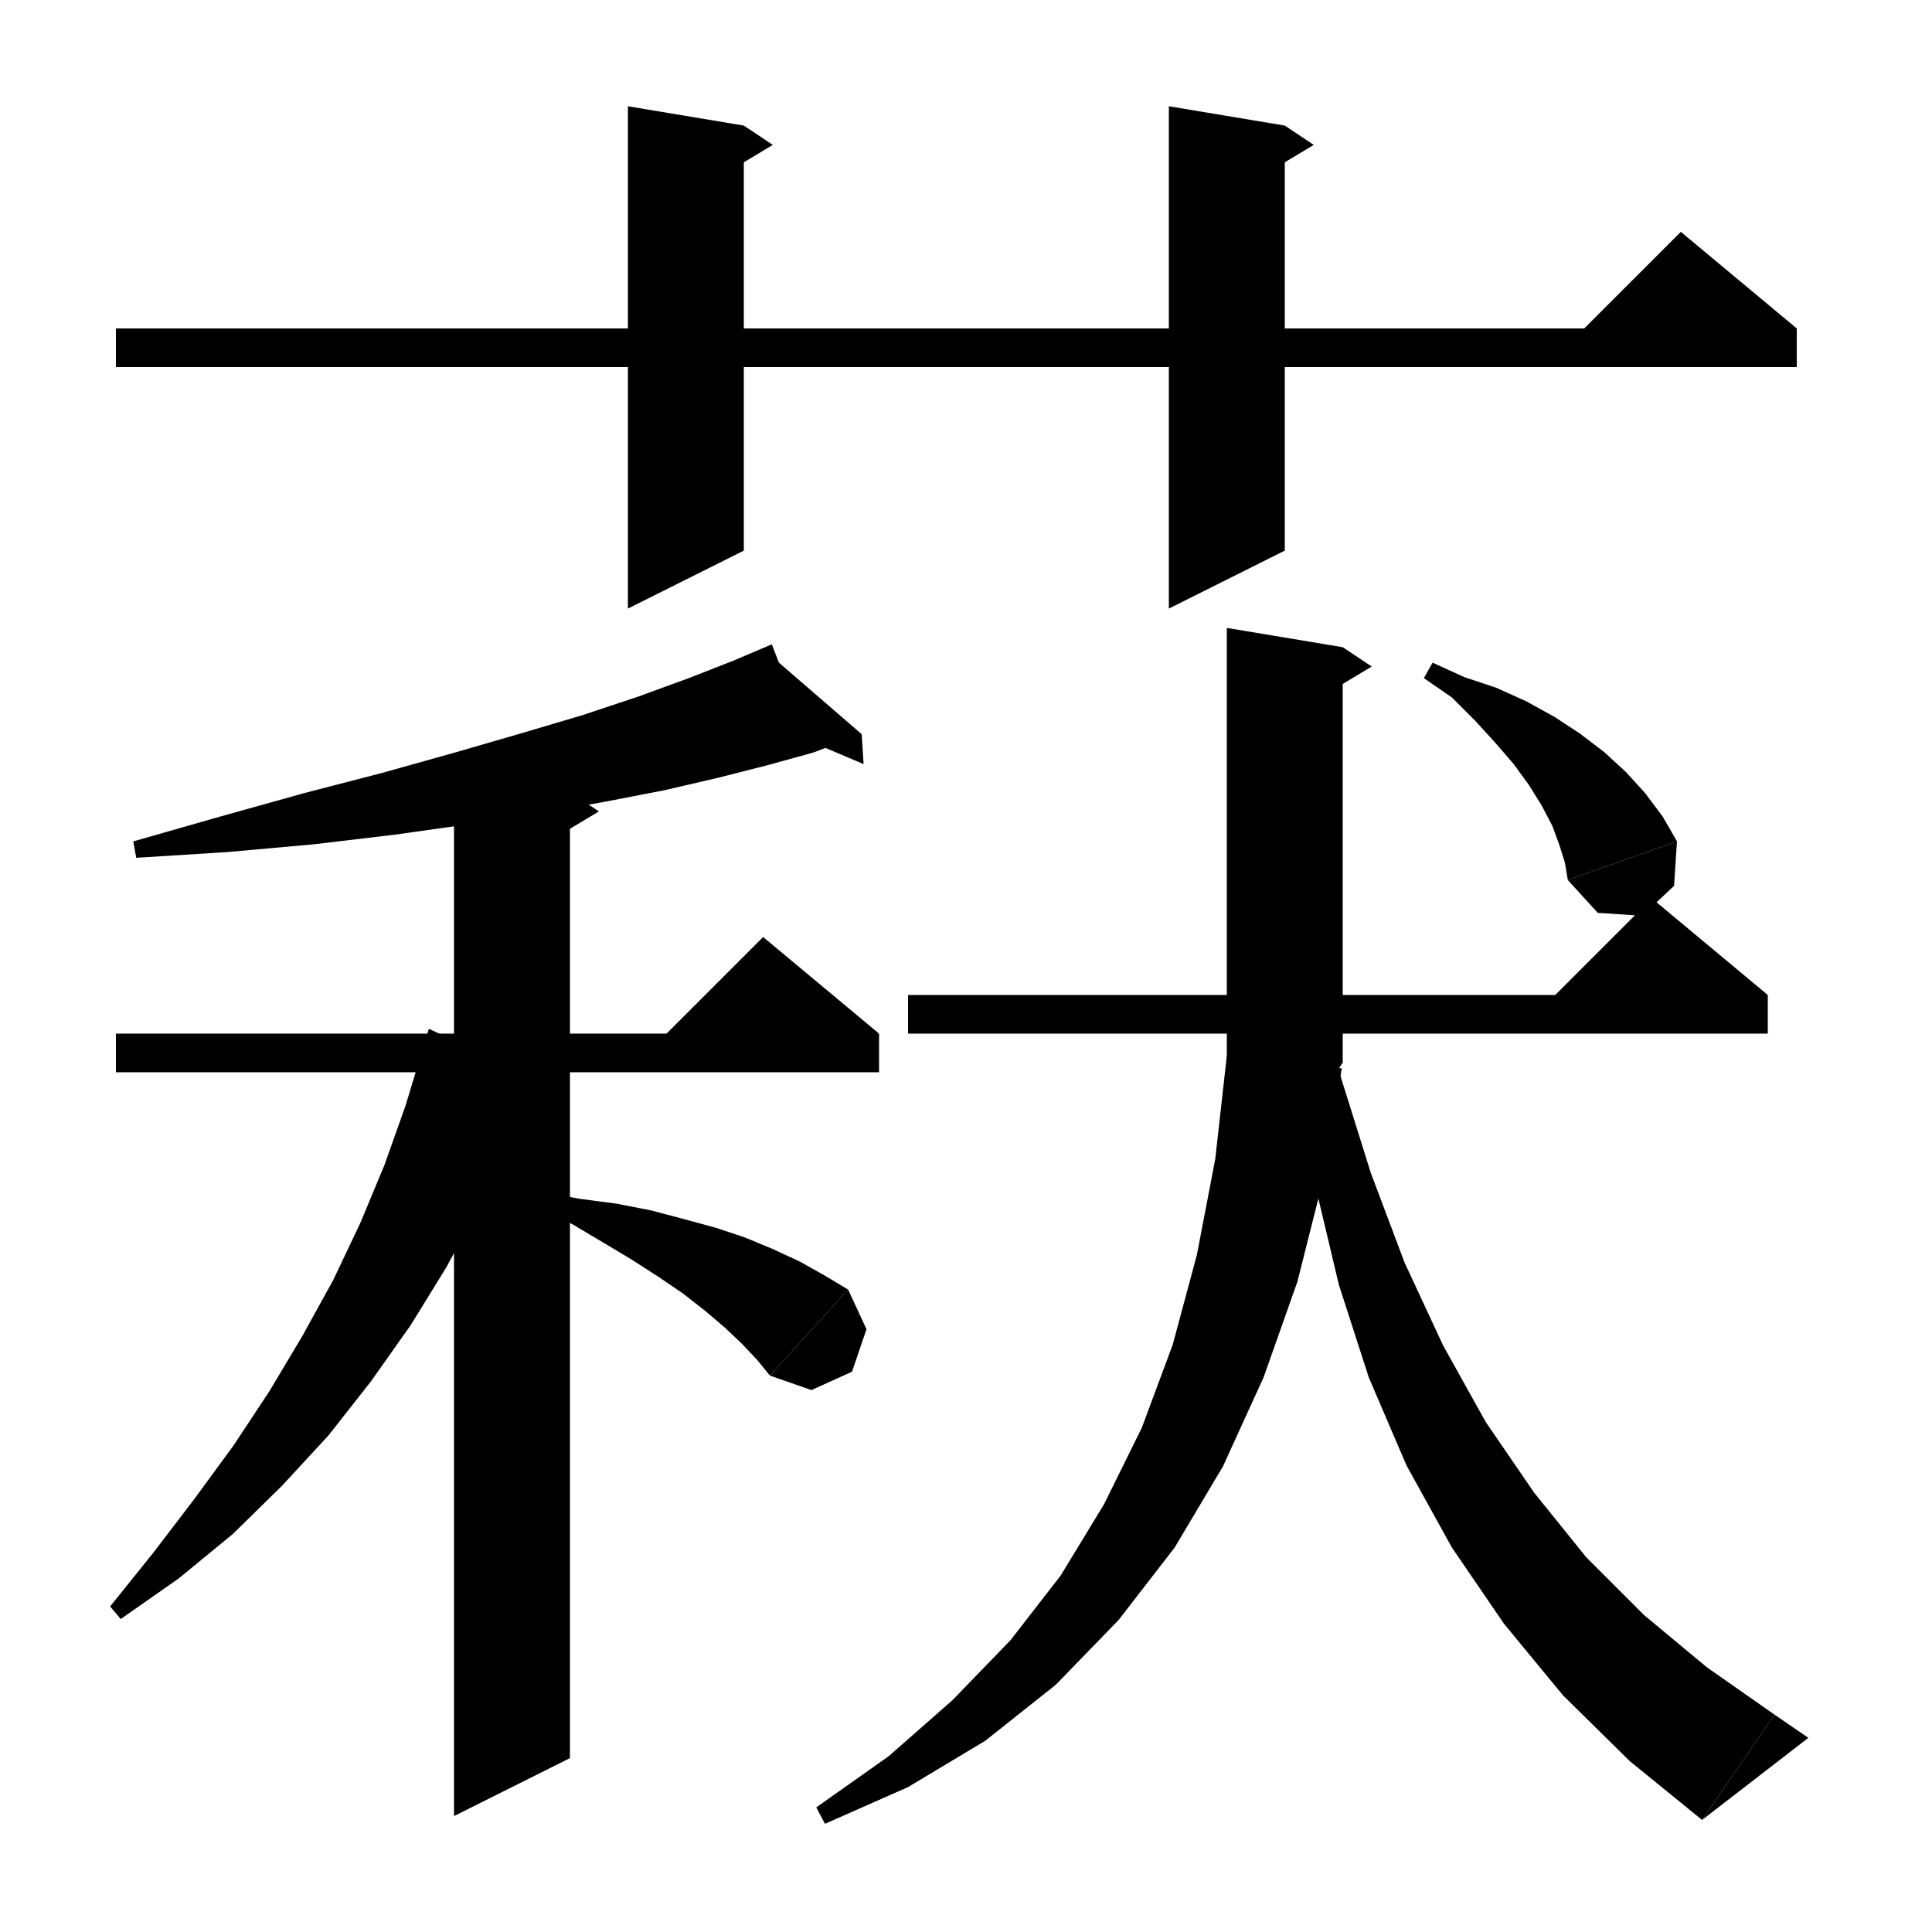 <svg version="1.1" viewBox="0 0 200 200" xmlns="http://www.w3.org/2000/svg" xmlns:cc="http://creativecommons.org/ns#" xmlns:dc="http://purl.org/dc/elements/1.1/" xmlns:rdf="http://www.w3.org/1999/02/22-rdf-syntax-ns#"><g><polygon points=" 12,34  186,34 186,38 12,38"></polygon><polygon points=" 186,34  162,36 174,24"></polygon><polygon points=" 77,13  77,57 65,63 65,11"></polygon><polygon points=" 77,13  80,15 75,18"></polygon><polygon points=" 133,13  133,57 121,63 121,11"></polygon><polygon points=" 133,13  136,15 131,18"></polygon><polygon points=" 84.2,77.9  79.5,79.2 74.4,80.5 68.8,81.8 62.6,83 55.9,84.2 48.7,85.3 40.9,86.4 32.5,87.4 23.6,88.2 14.1,88.8 13.8,87.1 22.9,84.5 31.5,82.1 39.6,80 47.1,77.9 54,75.9 60.4,74 66.1,72.1 71.3,70.2 75.9,68.4 79.9,66.7"></polygon><polygon points=" 78.9,67.1  84.2,77.9 89.2,76"></polygon><polygon points=" 89.2,76  89.4,79.1 82.8,76.3"></polygon><polygon points=" 12,107  91,107 91,111 12,111"></polygon><polygon points=" 91,107  67,109 79,97"></polygon><polygon points=" 59,82  59,182 47,188 47,80"></polygon><polygon points=" 59,82  62,84 57,87"></polygon><polygon points=" 55.4,111.7  52.7,118.5 49.6,124.9 46.2,131.2 42.5,137.2 38.4,143 34,148.6 29.2,153.8 24.1,158.8 18.5,163.4 12.5,167.6 11.4,166.3 15.9,160.7 20.1,155.2 24.2,149.6 27.9,144 31.3,138.3 34.5,132.5 37.3,126.6 39.8,120.6 42,114.4 43.9,108.1"></polygon><polygon points=" 43.6,109  55.4,111.7 44.4,106.5"></polygon><polygon points=" 55.4,111.7  57.6,114.6 51.9,115.9"></polygon><polygon points=" 56.2,123.4  60,124.1 63.8,124.6 67.4,125.3 70.8,126.2 74.1,127.1 77.1,128.1 80,129.3 82.8,130.6 85.3,132 87.8,133.5 79.7,142.4 78.4,140.8 76.8,139.1 75,137.4 73,135.7 70.7,133.9 68.2,132.2 65.4,130.4 62.4,128.6 59.2,126.7 55.6,125.1"></polygon><polygon points=" 87.8,133.5  89.7,137.6 88.2,142 84,143.9 79.7,142.4"></polygon><polygon points=" 94,103  183,103 183,107 94,107"></polygon><polygon points=" 183,103  159,105 171,93"></polygon><polygon points=" 139,67  139,110 127,110 127,65"></polygon><polygon points=" 139,67  142,69 137,72"></polygon><polygon points=" 127,110  129.4,113.6 133,116 136.6,113.6 139,110"></polygon><polygon points=" 138.9,110.6  137,122 134.3,132.7 130.8,142.6 126.6,151.8 121.6,160.2 115.8,167.7 109.3,174.4 102,180.2 94,185 85.4,188.8 84.5,187.1 92,181.8 98.6,176 104.6,169.8 109.8,163.1 114.3,155.7 118.2,147.8 121.4,139.2 123.9,129.9 125.8,120 127,109.3"></polygon><polygon points=" 136,100.8  138.8,111.5 141.9,121.4 145.4,130.7 149.4,139.3 153.8,147.2 158.8,154.5 164.2,161.2 170.2,167.2 176.7,172.6 183.7,177.5 176.2,188.4 168.7,182.3 161.8,175.5 155.7,168.1 150.3,160.2 145.6,151.7 141.7,142.6 138.6,133 136.2,122.9 134.7,112.2 134.2,101.1"></polygon><polygon points=" 176.2,188.4  183.7,177.5 187.2,179.9"></polygon><polygon points=" 148.3,68.6  151.6,70.1 154.9,71.2 158,72.6 160.9,74.2 163.5,75.9 166,77.8 168.3,79.9 170.3,82.1 172.1,84.5 173.6,87.1 162.3,91.1 162,89.3 161.4,87.4 160.7,85.5 159.6,83.4 158.3,81.3 156.7,79.1 154.8,76.9 152.7,74.6 150.3,72.2 147.4,70.2"></polygon><polygon points=" 173.6,87.1  173.3,91.7 170,94.8 165.4,94.5 162.3,91.1"></polygon></g></svg>